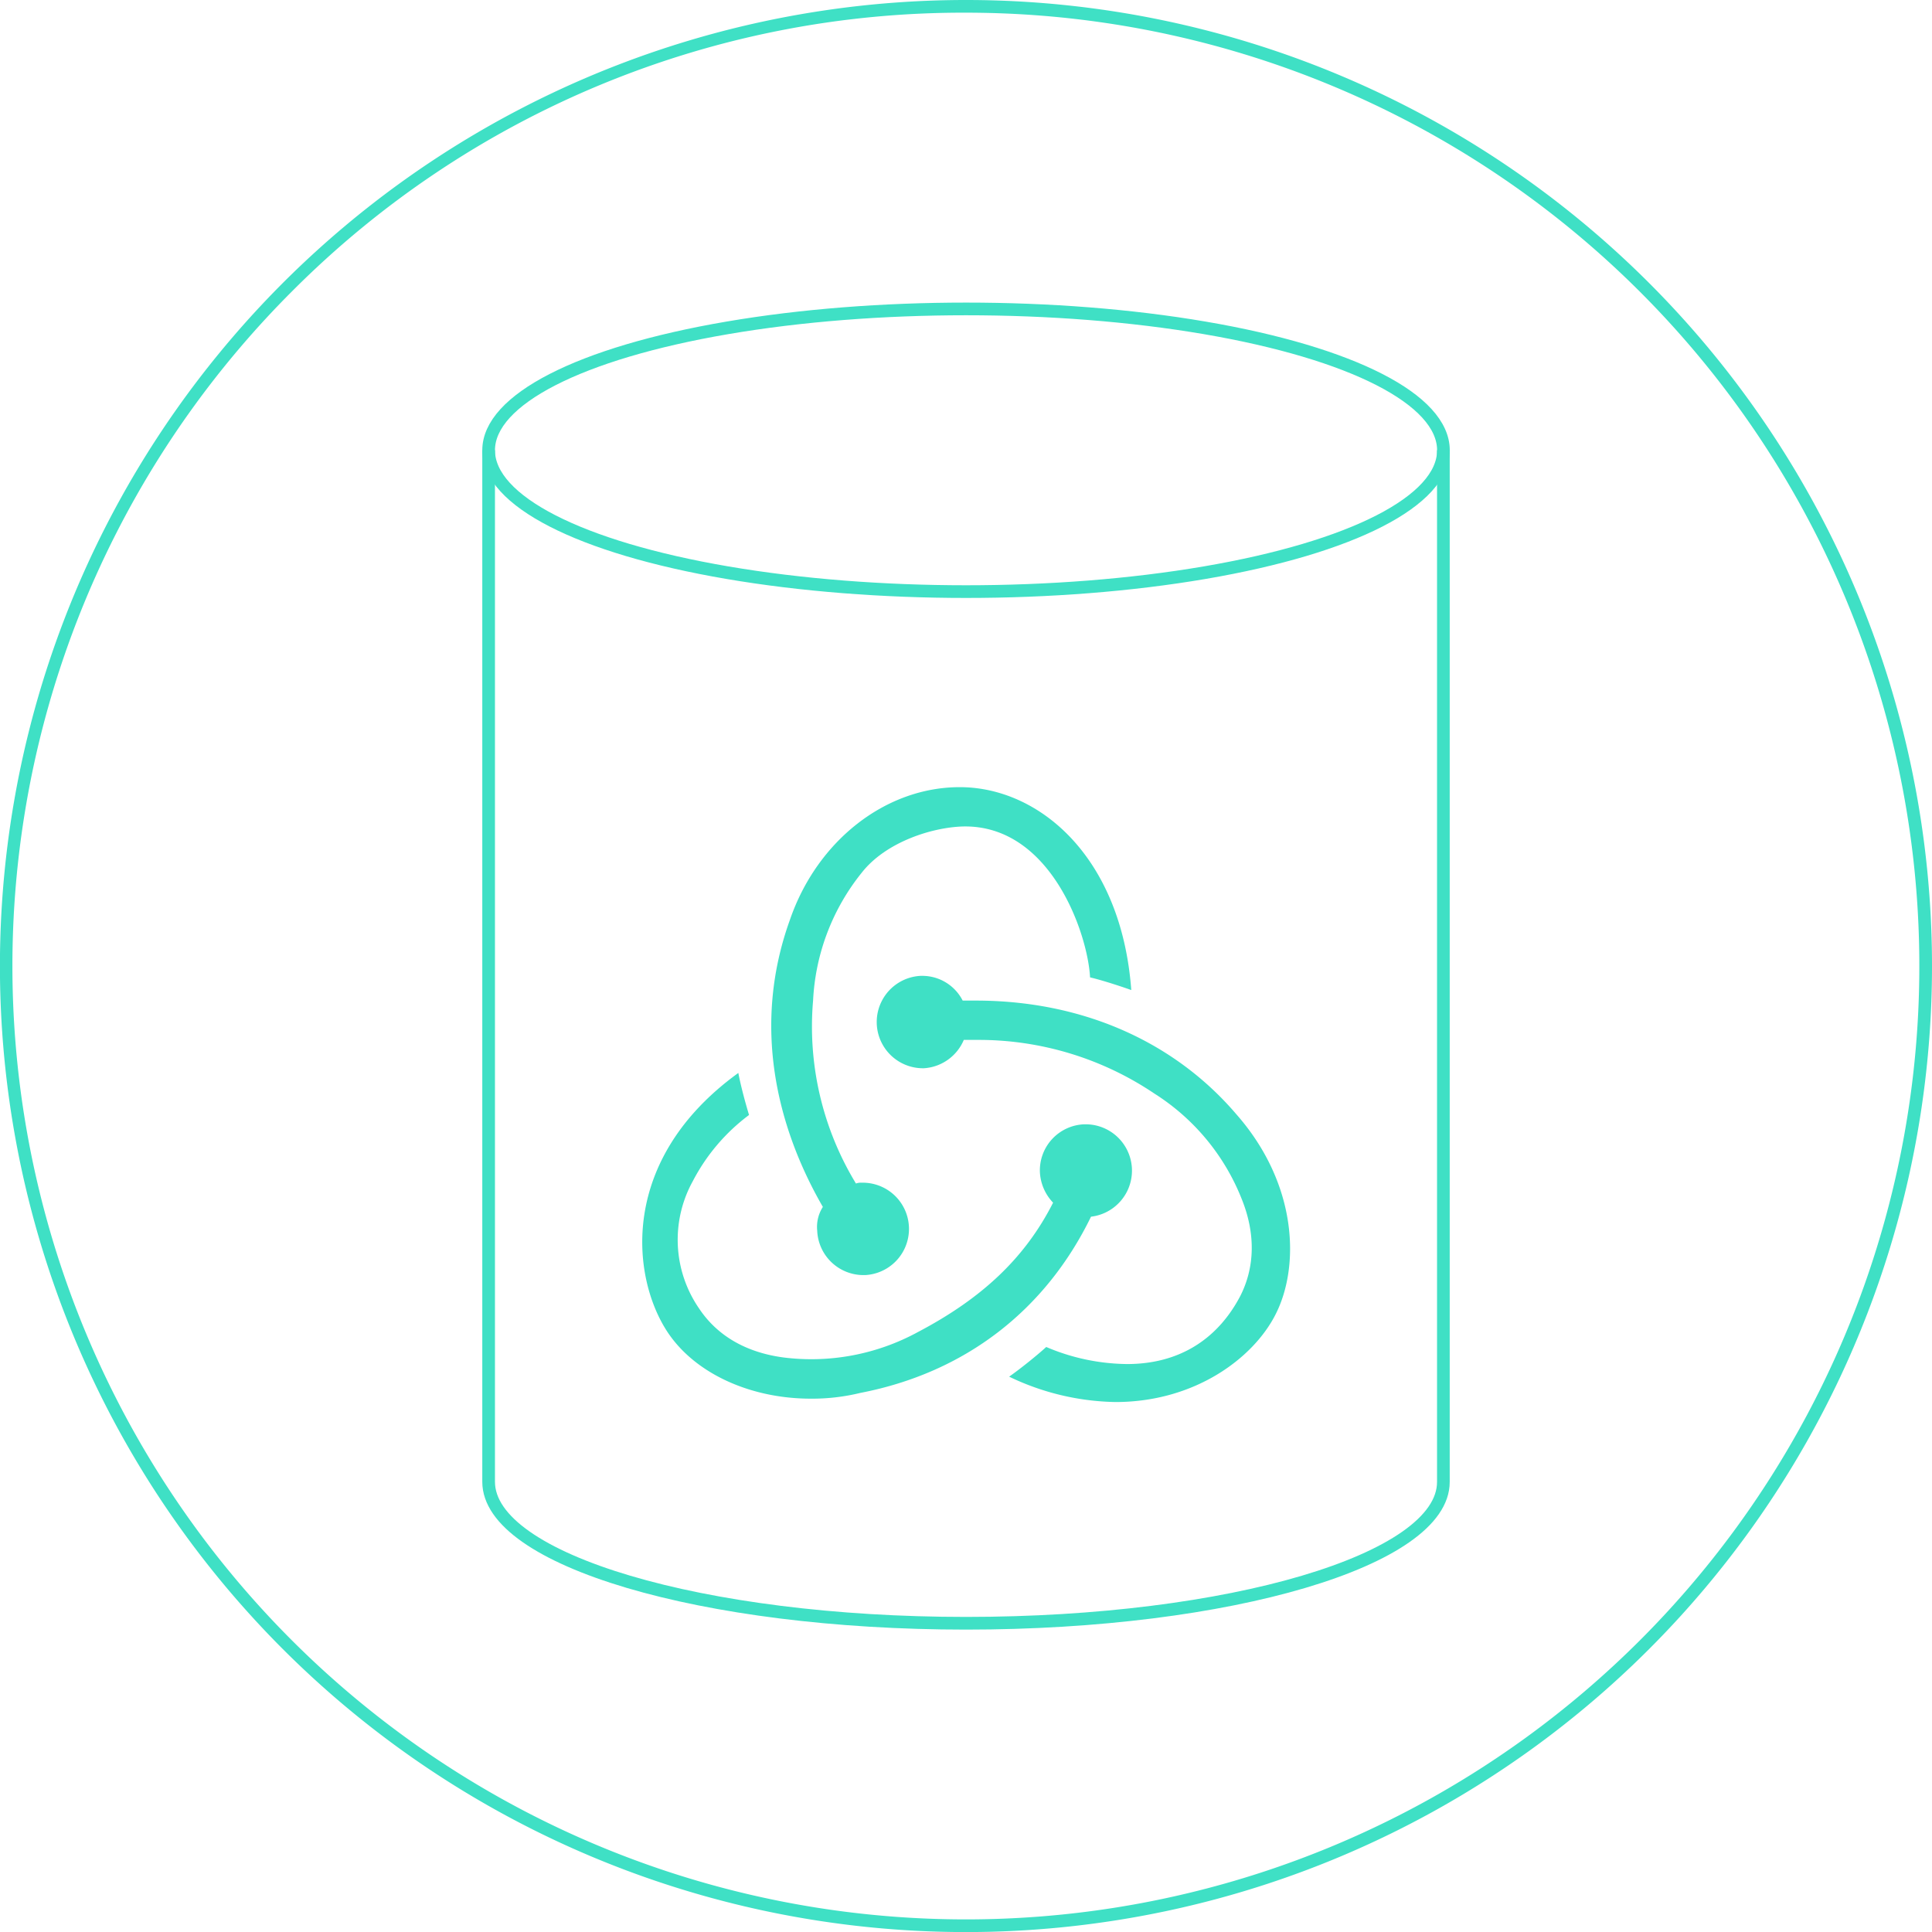 <svg xmlns="http://www.w3.org/2000/svg" viewBox="0 0 304.69 304.69"><defs><style>.cls-1{fill:#3fe0c5}.cls-2{fill:none;stroke:#3fe0c5;stroke-miterlimit:10;stroke-width:2px}</style></defs><title>truffle-icon-4</title><g id="Layer_2" data-name="Layer 2"><g id="Layer_2-2" data-name="Layer 2"><path d="M152.35,2A150.35,150.35,0,0,1,258.66,258.66,150.35,150.35,0,1,1,46,46,149.34,149.34,0,0,1,152.35,2m0-2A152.35,152.35,0,1,0,304.69,152.35,152.35,152.35,0,0,0,152.35,0Z" class="cls-1"/><ellipse cx="152.35" cy="71.01" class="cls-2" rx="75.29" ry="22.29"/><path d="M77.06,71V233.69C77.06,246,110.77,256,152.35,256s75.28-10,75.28-22.28V71" class="cls-2"/><path d="M172.06,191.88a7.31,7.31,0,0,0-.78-14.57H171a7.27,7.27,0,0,0-7,7.54,7.51,7.51,0,0,0,2.08,4.82c-4.42,8.71-11.19,15.08-21.33,20.41a35.12,35.12,0,0,1-21.2,4c-5.85-.78-10.4-3.39-13.27-7.68a19.11,19.11,0,0,1-1-20.16,30.61,30.61,0,0,1,8.85-10.4c-.52-1.69-1.3-4.55-1.69-6.63-18.86,13.65-16.91,32.12-11.19,40.83,4.29,6.51,13,10.54,22.63,10.54a32.1,32.1,0,0,0,7.81-.91C152.29,216.46,164.91,206.57,172.06,191.88Z" class="cls-1"/><path d="M195,175.75c-9.88-11.58-24.45-17.95-41.1-17.95h-2.08a7.14,7.14,0,0,0-6.37-3.9h-.26a7.29,7.29,0,0,0,.26,14.57h.26A7.33,7.33,0,0,0,152,164h2.34a49.54,49.54,0,0,1,27.71,8.46,34.82,34.82,0,0,1,13.78,16.64c2.21,5.47,2.08,10.8-.26,15.35-3.64,6.89-9.75,10.67-17.82,10.67A33.25,33.25,0,0,1,165,212.43c-1.43,1.3-4,3.38-5.85,4.68a40.13,40.13,0,0,0,16.77,4c12.49,0,21.72-6.89,25.23-13.79C205,199.81,204.71,186.8,195,175.75Z" class="cls-1"/><path d="M128.88,194.09a7.3,7.3,0,0,0,7.29,7h.26a7.29,7.29,0,0,0-.26-14.57h-.26a2.28,2.28,0,0,0-.92.13,47.65,47.65,0,0,1-6.76-28.87,34.85,34.85,0,0,1,7.68-20.16c3.77-4.81,11.05-7.15,16-7.28,13.79-.26,19.64,16.91,20,23.8,1.69.39,4.55,1.3,6.5,2-1.56-21.07-14.56-32-27.05-32-11.7,0-22.5,8.45-26.79,20.94-6,16.64-2.08,32.64,5.2,45.26A5.84,5.84,0,0,0,128.88,194.09Z" class="cls-1"/></g></g></svg>